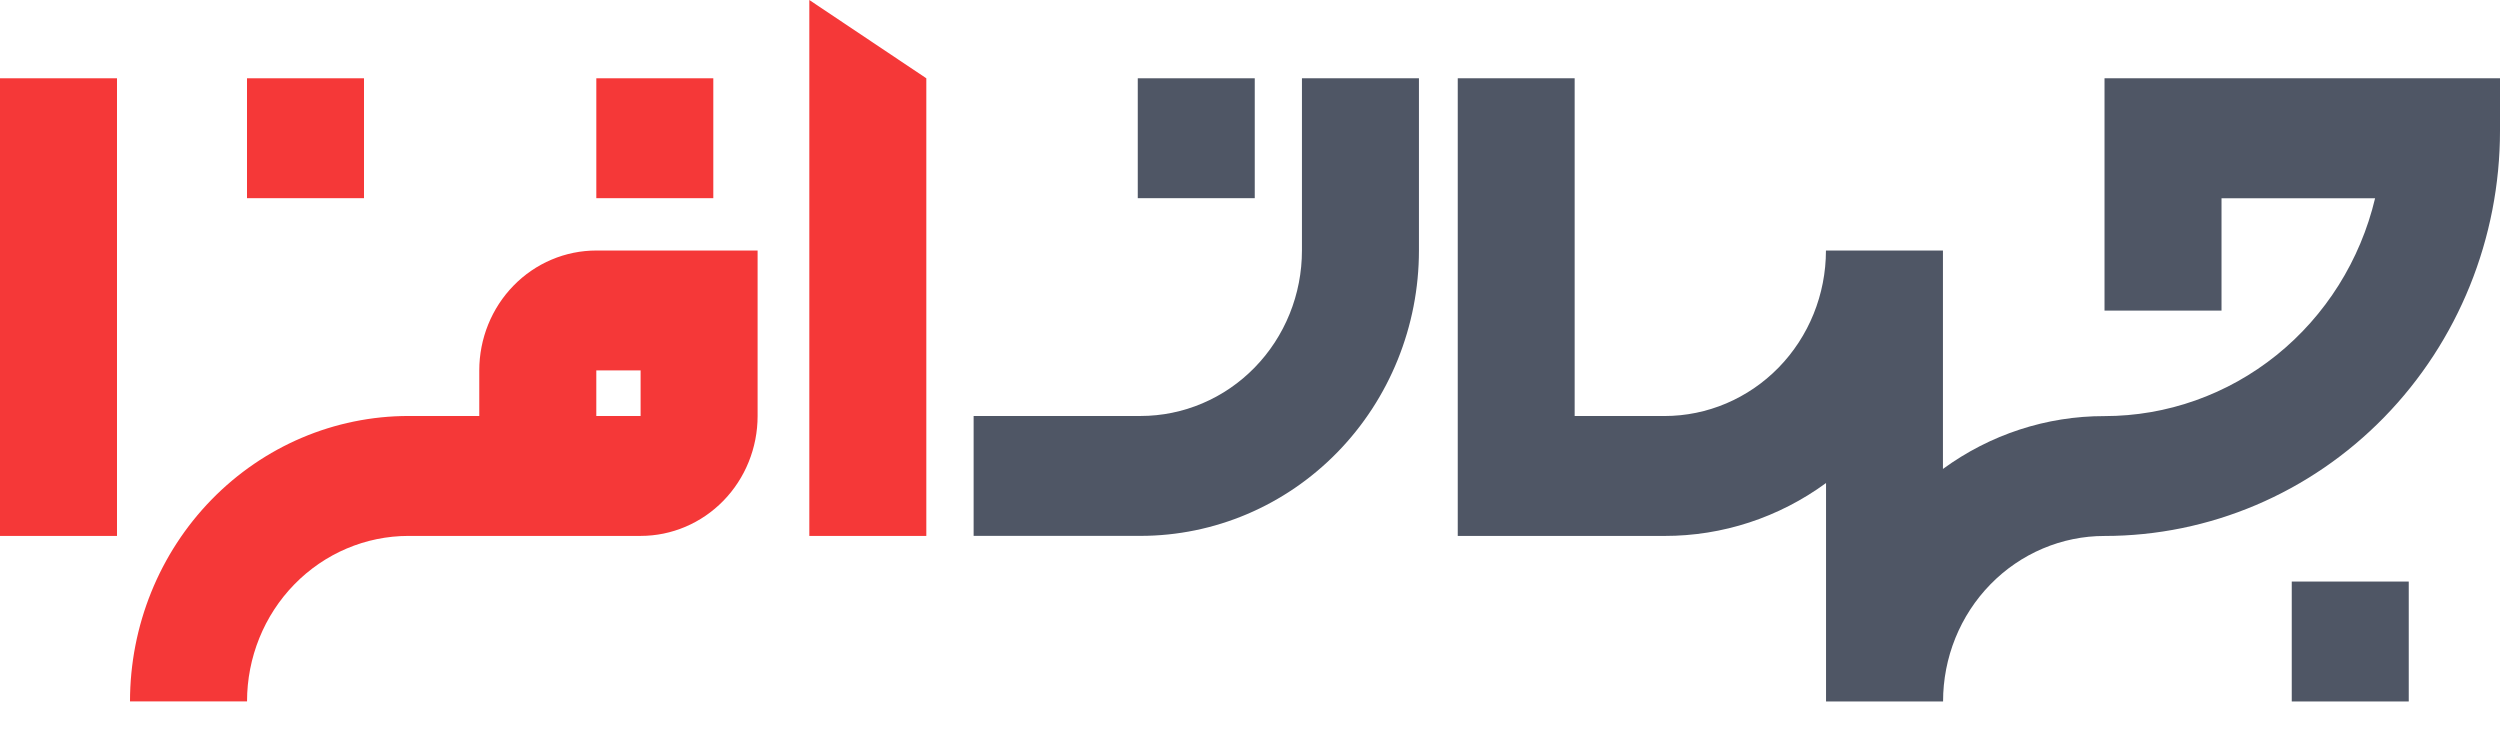 <svg width="140" height="42" viewBox="0 0 140 42" fill="none" xmlns="http://www.w3.org/2000/svg">
<g clip-path="url(#clip0_160_174)">
<path d="M51.874 4.384V30.011H45.322V-0L51.874 4.384Z" fill="#F53838"/>
<path d="M6.552 4.384H0V30.012H6.552V4.384Z" fill="#F53838"/>
<path d="M33.393 14.029C32.532 14.029 31.68 14.202 30.885 14.54C30.09 14.877 29.367 15.371 28.759 15.995C28.15 16.618 27.667 17.359 27.338 18.173C27.009 18.988 26.839 19.861 26.839 20.743V23.295H22.878C18.741 23.296 14.774 24.98 11.849 27.977C8.924 30.975 7.281 35.04 7.28 39.279H13.834C13.834 36.821 14.787 34.464 16.483 32.726C18.179 30.988 20.479 30.011 22.878 30.011H35.874C37.612 30.011 39.278 29.304 40.507 28.045C41.736 26.786 42.426 25.078 42.426 23.297V14.029H33.393ZM35.874 23.295H33.393V20.743H35.874V23.295Z" fill="#F53838"/>
<path d="M134.89 32.567H128.338V39.282H134.89V32.567Z" fill="#4F5665"/>
<path d="M140 4.384V7.317C140 13.336 137.667 19.109 133.514 23.365C129.361 27.622 123.728 30.013 117.855 30.014C116.667 30.013 115.491 30.253 114.394 30.719C113.297 31.184 112.3 31.867 111.46 32.728C110.62 33.588 109.954 34.61 109.499 35.735C109.045 36.859 108.811 38.065 108.812 39.282H102.258V27.05C99.619 28.982 96.457 30.017 93.214 30.012H81.634V4.382H88.181V23.297H93.21C95.608 23.297 97.907 22.32 99.603 20.583C101.299 18.845 102.252 16.489 102.253 14.031H108.805V26.261C111.445 24.331 114.608 23.296 117.851 23.302C121.345 23.301 124.738 22.099 127.486 19.887C130.233 17.675 132.177 14.582 133.005 11.103H124.405V17.392H117.853V4.384H140Z" fill="#4F5665"/>
<path d="M70.266 4.384H63.715V11.098H70.266V4.384Z" fill="#4F5665"/>
<path d="M39.945 4.384H33.394V11.098H39.945V4.384Z" fill="#F53838"/>
<path d="M79.461 4.382V14.027C79.461 18.266 77.818 22.331 74.893 25.328C71.968 28.325 68.002 30.009 63.865 30.009H54.523V23.295H63.868C65.055 23.295 66.231 23.056 67.328 22.59C68.425 22.125 69.422 21.442 70.261 20.582C71.101 19.721 71.767 18.7 72.221 17.575C72.676 16.451 72.909 15.246 72.909 14.029V4.384L79.461 4.382Z" fill="#4F5665"/>
<path d="M20.384 4.384H13.832V11.098H20.384V4.384Z" fill="#F53838"/>
</g>
<defs>
<clipPath id="clip0_160_174">
<rect width="140" height="42" fill="white"/>
</clipPath>
</defs>
</svg>
